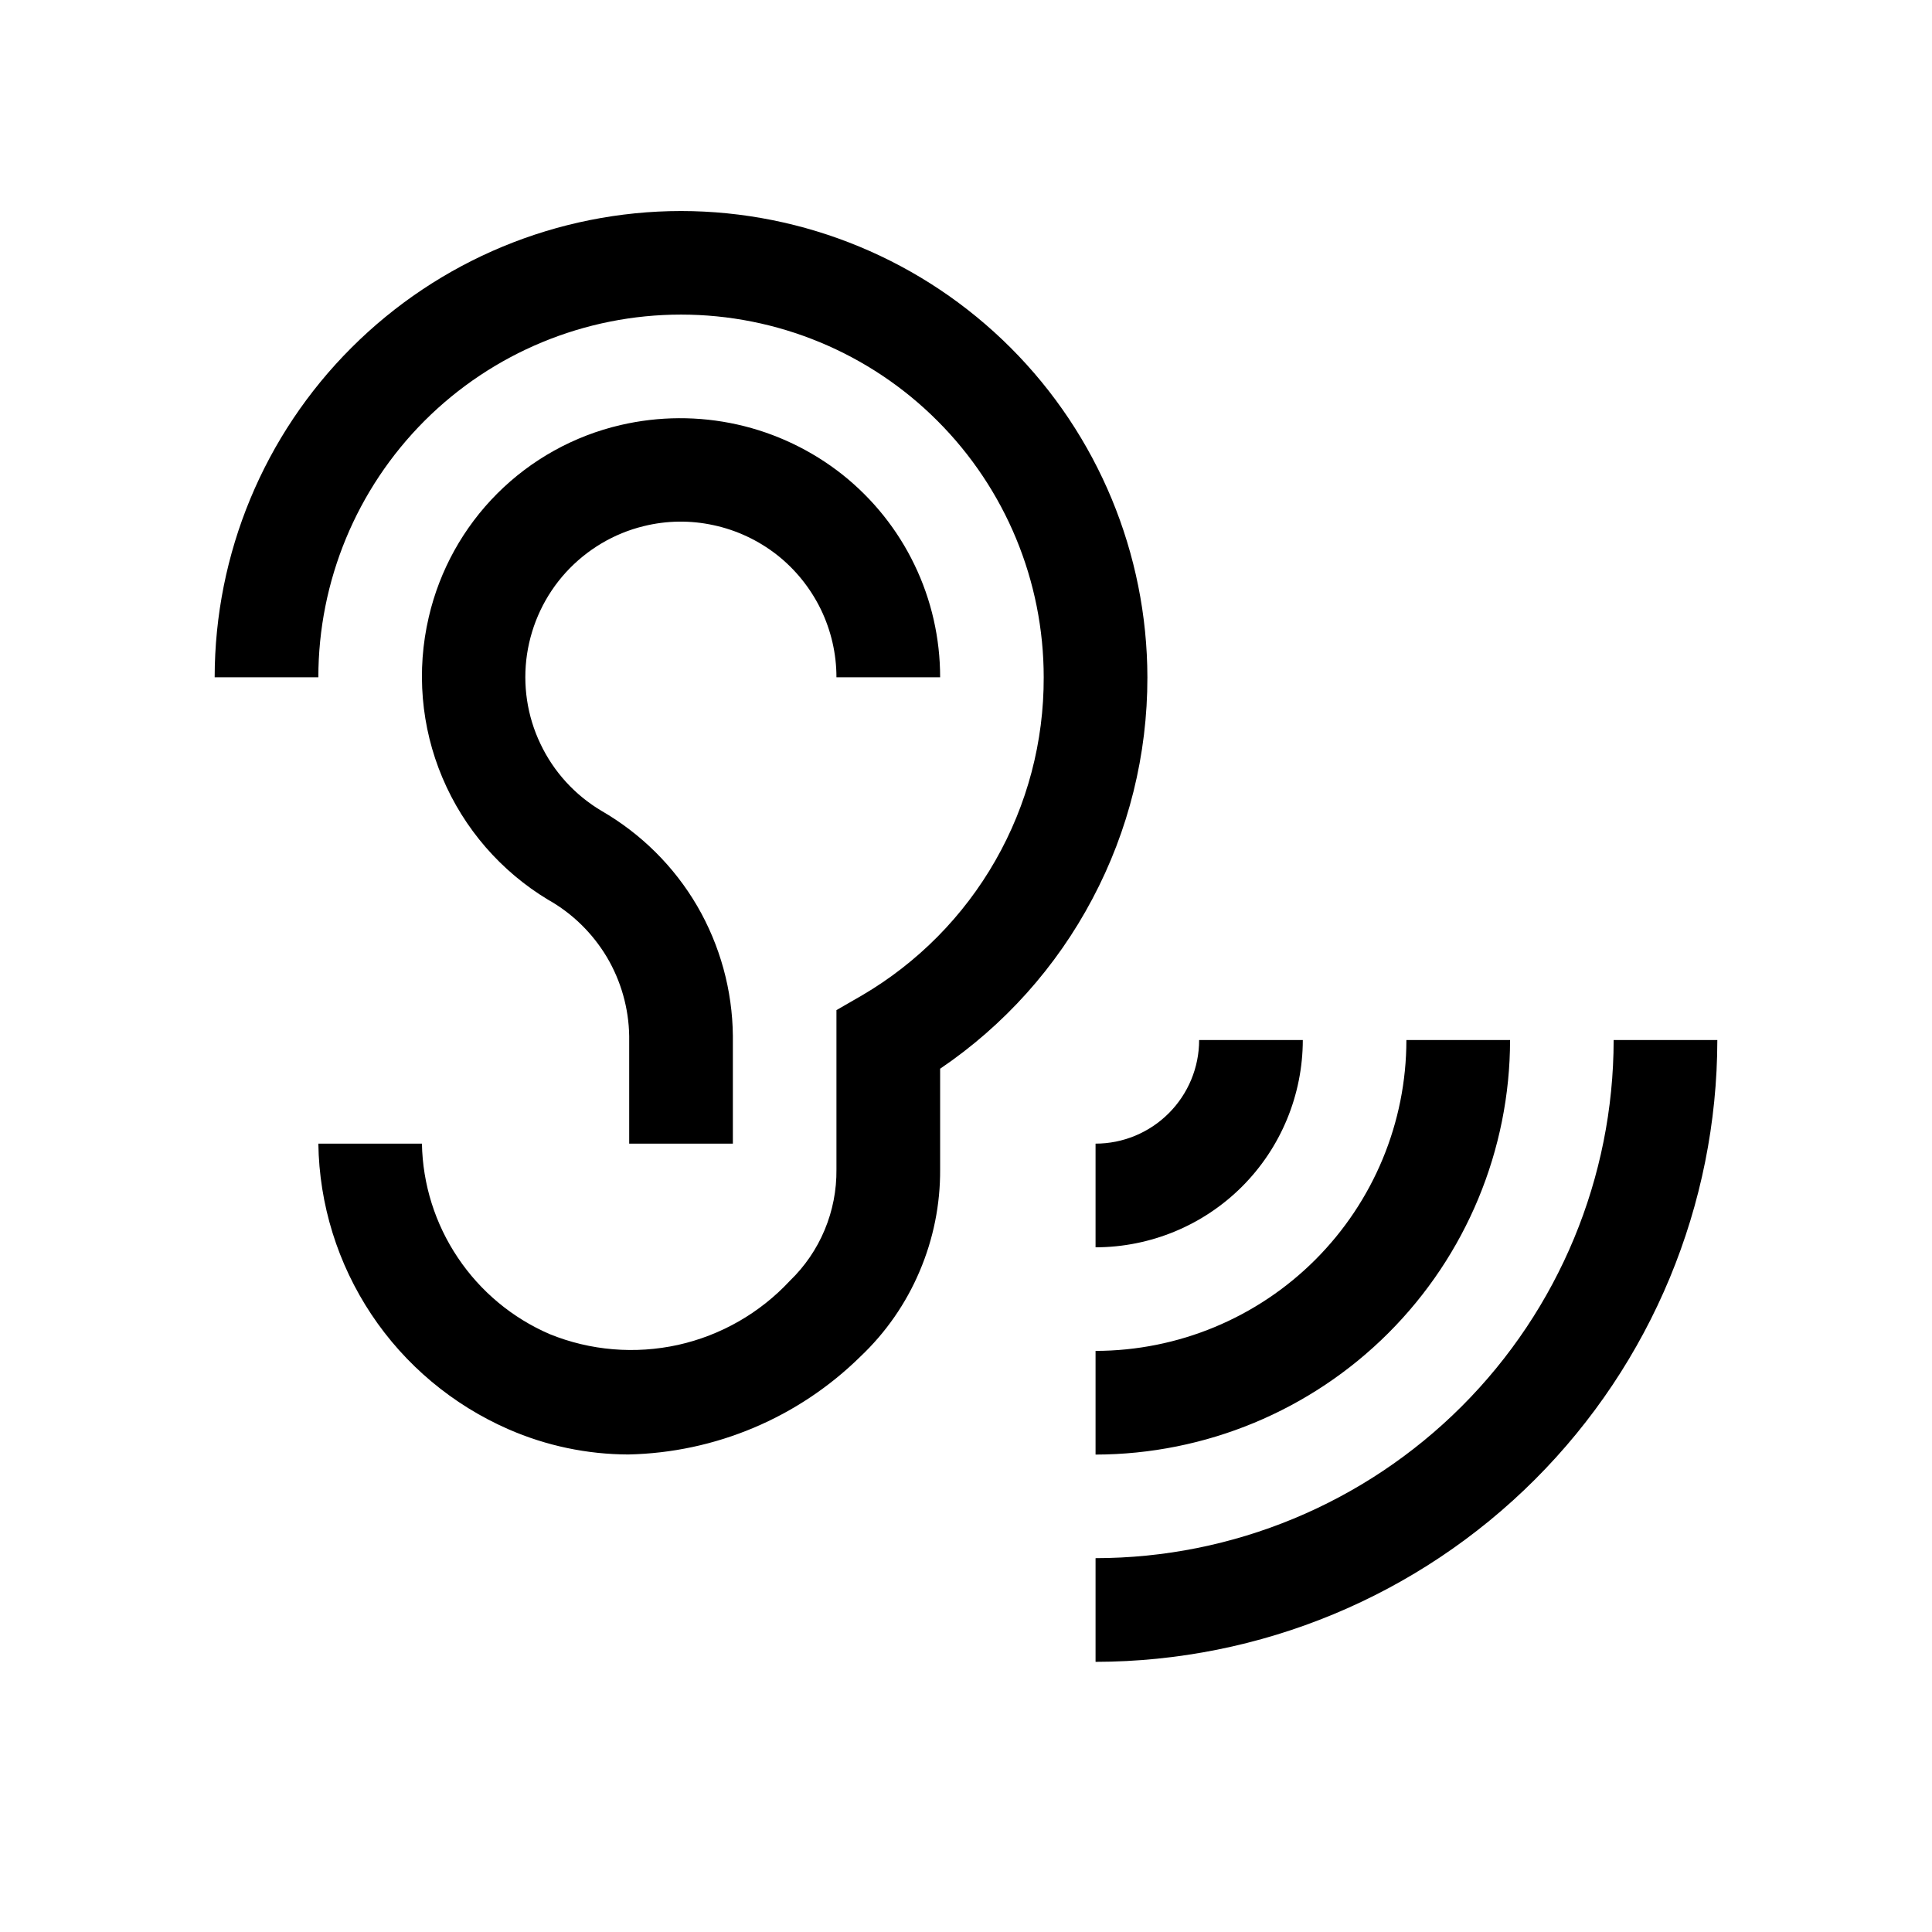 <svg class="" xmlns="http://www.w3.org/2000/svg" xmlns:xlink="http://www.w3.org/1999/xlink" aria-hidden="true" focusable="false" role="img" width="1em" height="1em" preserveAspectRatio="xMidYMid meet" viewBox="0 0 18 18">
  <path fill-rule="evenodd" clip-rule="evenodd" d="M6.345 1.966C5.193 1.967 4.089 2.425 3.274 3.24C2.459 4.054 2.001 5.158 2 6.31H2.966C2.966 5.414 3.322 4.555 3.955 3.921C4.589 3.287 5.449 2.931 6.345 2.931C7.241 2.931 8.101 3.287 8.734 3.921C9.368 4.555 9.724 5.414 9.724 6.31C9.726 6.909 9.571 7.497 9.274 8.017C8.978 8.536 8.55 8.969 8.034 9.272L7.793 9.411V10.895C7.795 11.088 7.758 11.28 7.683 11.459C7.609 11.637 7.498 11.799 7.359 11.933C7.08 12.233 6.717 12.441 6.318 12.53C5.918 12.618 5.501 12.584 5.122 12.43C4.774 12.28 4.477 12.033 4.266 11.718C4.054 11.403 3.938 11.034 3.931 10.655H2.966C2.974 11.222 3.146 11.774 3.46 12.246C3.774 12.718 4.218 13.089 4.737 13.316C5.089 13.47 5.47 13.55 5.854 13.551C6.665 13.534 7.438 13.208 8.016 12.639C8.253 12.415 8.441 12.144 8.568 11.844C8.696 11.544 8.761 11.221 8.759 10.895V9.957C9.354 9.554 9.842 9.01 10.178 8.374C10.515 7.739 10.691 7.03 10.69 6.31C10.688 5.158 10.23 4.054 9.416 3.24C8.601 2.425 7.497 1.967 6.345 1.966ZM10.207 15.483V14.517C11.487 14.516 12.714 14.007 13.619 13.102C14.524 12.197 15.033 10.97 15.034 9.69H16C15.998 11.226 15.387 12.698 14.301 13.784C13.215 14.87 11.743 15.481 10.207 15.483ZM10.207 13.552V12.586C10.975 12.585 11.711 12.28 12.254 11.737C12.797 11.194 13.103 10.458 13.103 9.69H14.069C14.068 10.713 13.66 11.695 12.936 12.419C12.212 13.143 11.231 13.55 10.207 13.552ZM10.207 10.655V11.621C10.719 11.62 11.21 11.417 11.572 11.055C11.934 10.693 12.137 10.202 12.138 9.69H11.172C11.172 9.946 11.07 10.191 10.889 10.372C10.708 10.553 10.463 10.655 10.207 10.655ZM6.648 4.893C6.433 4.846 6.211 4.849 5.997 4.902C5.718 4.97 5.466 5.121 5.272 5.333C5.078 5.546 4.953 5.811 4.91 6.096C4.868 6.38 4.911 6.671 5.035 6.93C5.158 7.19 5.356 7.407 5.603 7.554C5.972 7.767 6.28 8.072 6.495 8.44C6.709 8.808 6.824 9.226 6.828 9.652V10.655H5.862V9.653C5.858 9.394 5.786 9.14 5.654 8.917C5.521 8.695 5.333 8.51 5.107 8.383C4.667 8.118 4.322 7.72 4.122 7.246C3.922 6.773 3.878 6.248 3.995 5.748C4.096 5.313 4.317 4.914 4.633 4.598C4.949 4.282 5.347 4.061 5.782 3.96C6.139 3.877 6.511 3.875 6.869 3.955C7.227 4.035 7.562 4.195 7.849 4.422C8.133 4.648 8.363 4.935 8.52 5.262C8.678 5.589 8.759 5.947 8.759 6.31H7.793C7.793 6.091 7.743 5.874 7.647 5.676C7.55 5.478 7.411 5.305 7.238 5.169C7.065 5.034 6.863 4.939 6.648 4.893Z" fill="currentColor"></path>
</svg>
